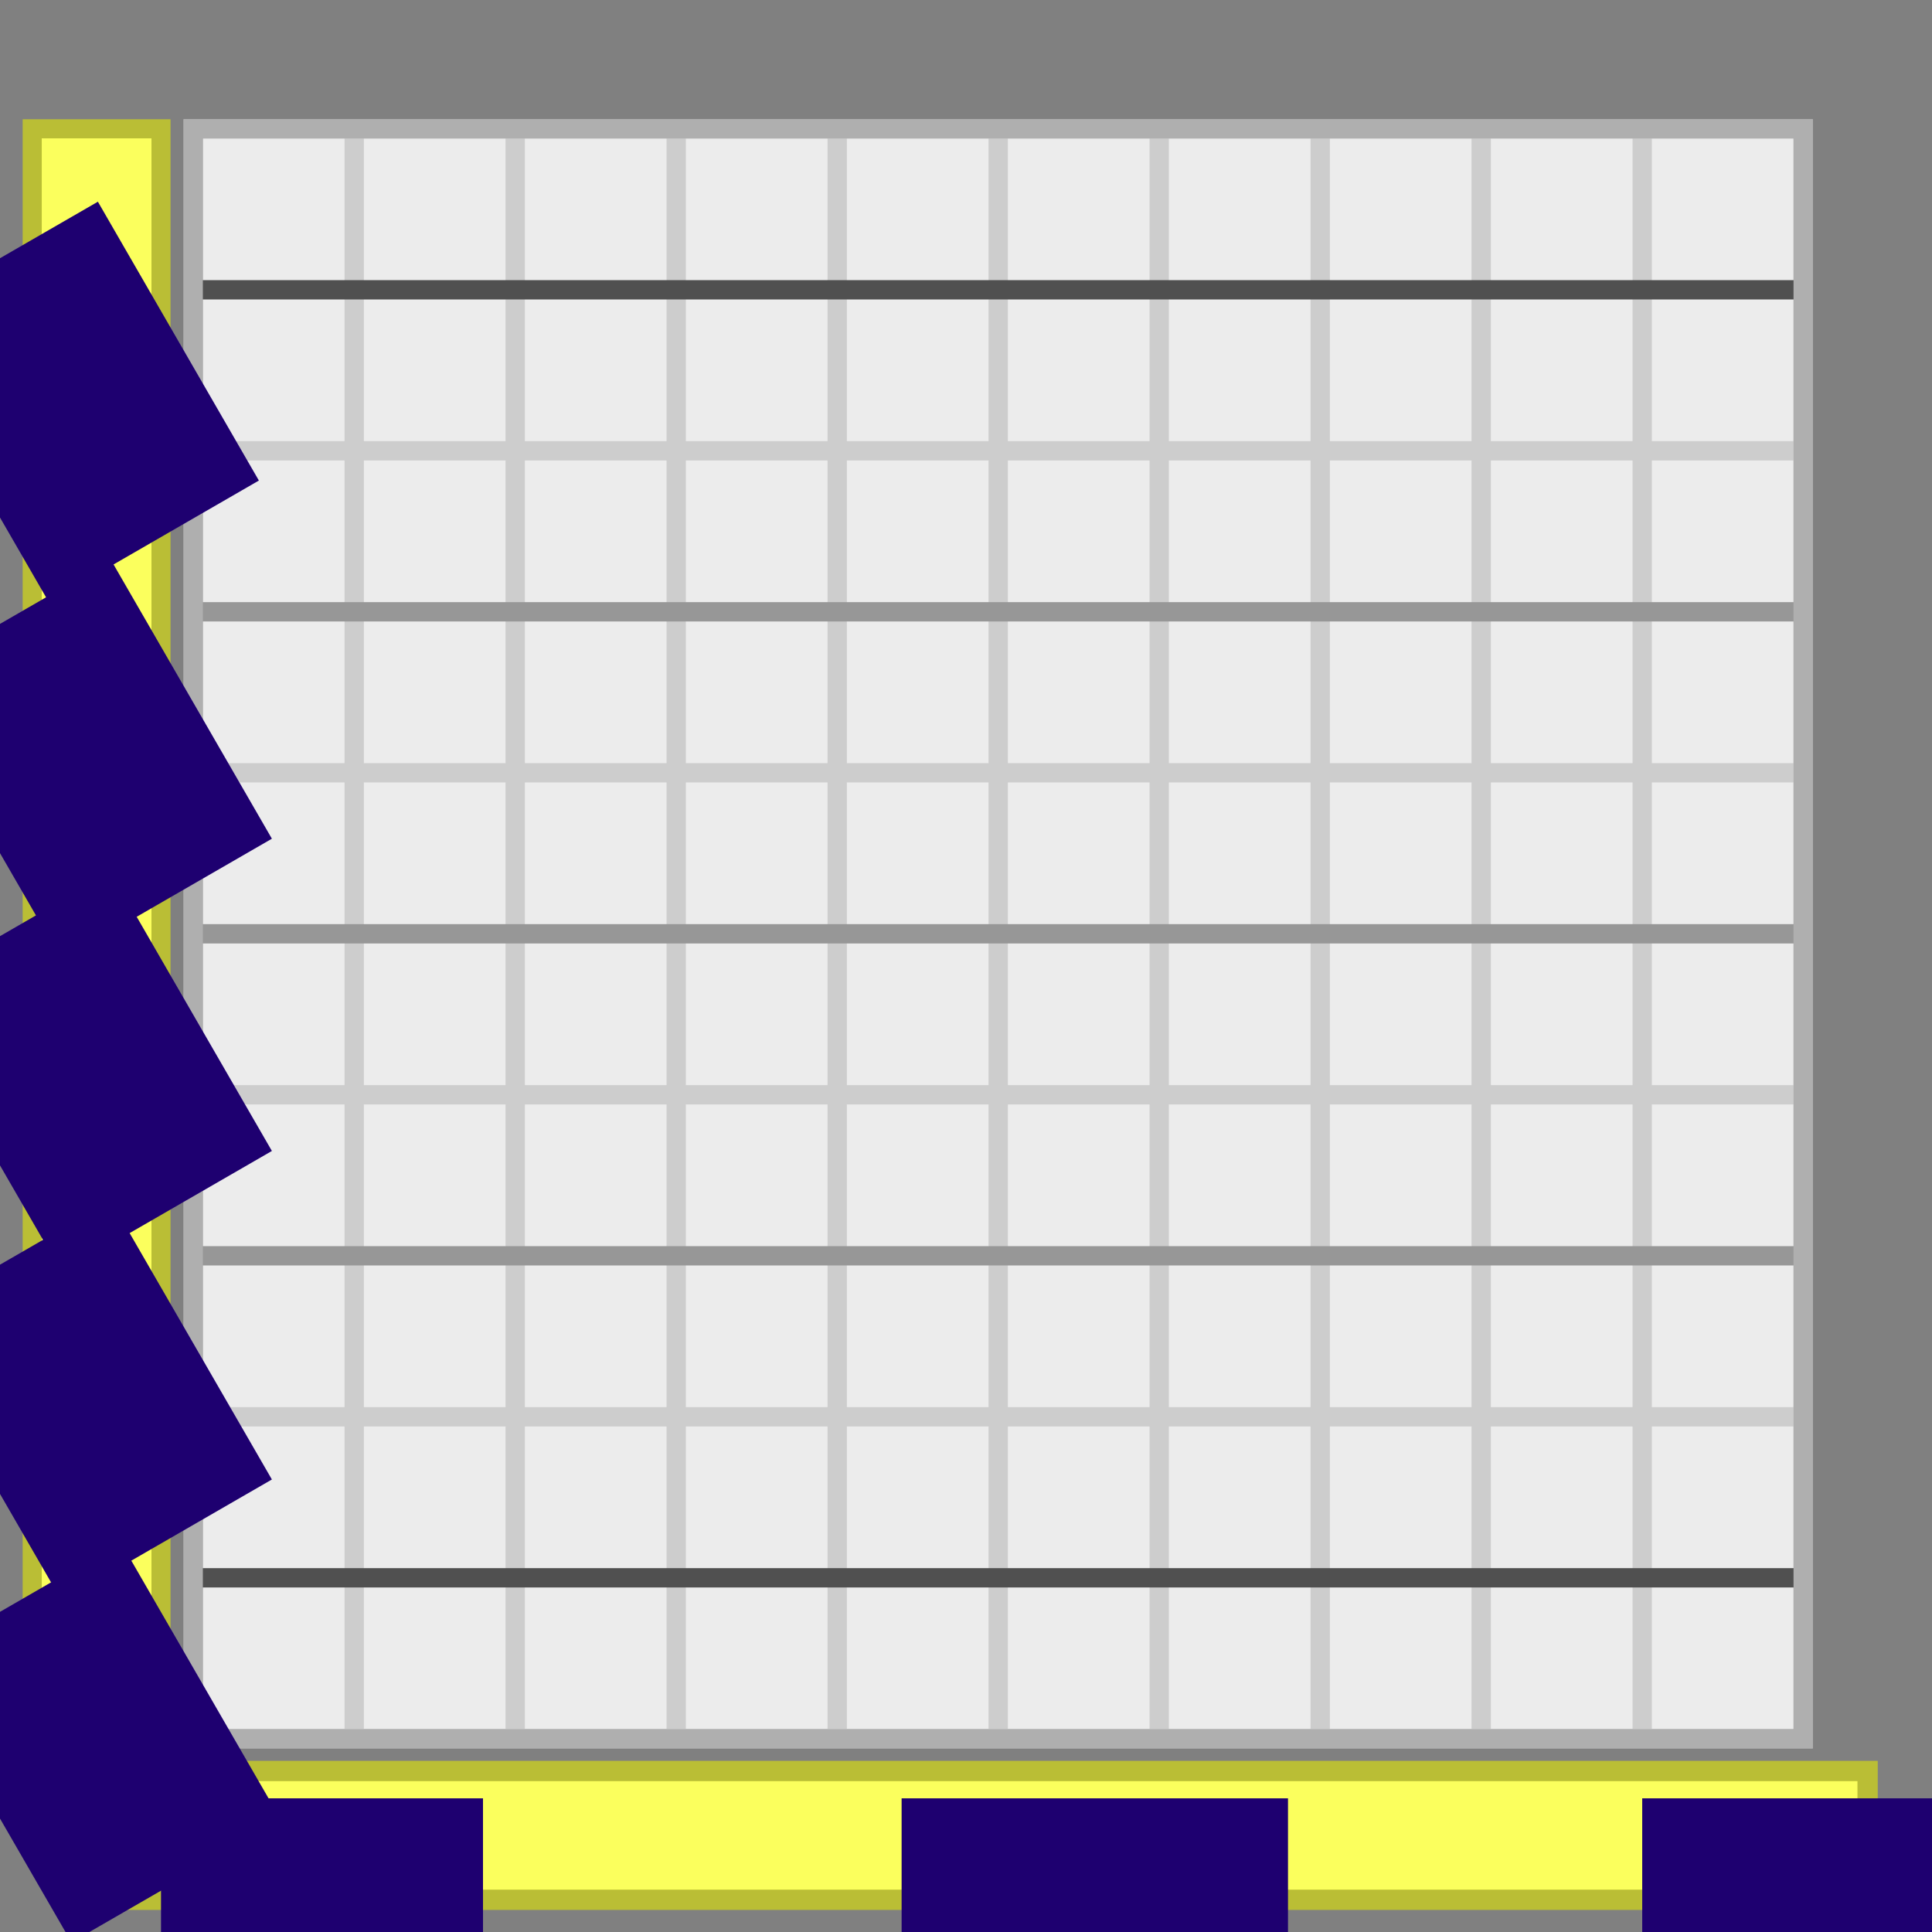 <?xml version="1.0" encoding="UTF-8" standalone="no"?>
<!-- Created with Inkscape (http://www.inkscape.org/) -->

<svg
   xmlns:dc="http://purl.org/dc/elements/1.1/"
   xmlns:cc="http://creativecommons.org/ns#"
   xmlns:rdf="http://www.w3.org/1999/02/22-rdf-syntax-ns#"
   xmlns:svg="http://www.w3.org/2000/svg"
   xmlns="http://www.w3.org/2000/svg"
   xmlns:sodipodi="http://sodipodi.sourceforge.net/DTD/sodipodi-0.dtd"
   xmlns:inkscape="http://www.inkscape.org/namespaces/inkscape"
   width="600"
   height="600"
   id="svg2"
   version="1.1"
   inkscape:version="0.48.5 r10040"
   sodipodi:docname="New document 1">
  <rect width="100%" height="100%" fill="#808080" stroke="none"/>
  <defs
     id="defs4" />
  <sodipodi:namedview
     id="base"
     pagecolor="#ffffff"
     bordercolor="#666666"
     borderopacity="1.0"
     inkscape:pageopacity="0.0"
     inkscape:pageshadow="2"
     inkscape:zoom="0.49497475"
     inkscape:cx="205.45057"
     inkscape:cy="321.13519"
     inkscape:document-units="px"
     inkscape:current-layer="layer1"
     showgrid="false"
     inkscape:window-width="655"
     inkscape:window-height="650"
     inkscape:window-x="25"
     inkscape:window-y="25"
     inkscape:window-maximized="0">
    <inkscape:grid
       type="xygrid"
       id="grid2985"
       empspacing="5"
       visible="true"
       enabled="true"
       snapvisiblegridlinesonly="true"
       spacingx="10px"
       spacingy="10px"
       color="#8f00ff"
       opacity="0.125" />
  </sodipodi:namedview>
  <g
     inkscape:label="Layer 1"
     inkscape:groupmode="layer"
     id="layer1"
     transform="translate(0,-452.362)">
    <g
       id="g4239"
       transform="translate(0,-10)">
      <rect
         y="502.362"
         x="60"
         height="500"
         width="500"
         id="rect2987"
         style="fill:#ececec;fill-opacity:1;stroke:#afafaf;stroke-width:6;stroke-miterlimit:4;stroke-opacity:1;stroke-dasharray:none" />
      <path
         inkscape:connector-curvature="0"
         id="path3759-0"
         d="m 310,502.362 0,500"
         style="fill:none;stroke:#cdcdcd;stroke-width:6;stroke-linecap:butt;stroke-linejoin:miter;stroke-miterlimit:4;stroke-opacity:1;stroke-dasharray:none" />
      <path
         inkscape:connector-curvature="0"
         id="path3759"
         d="m 110,502.362 0,500"
         style="fill:none;stroke:#cdcdcd;stroke-width:6;stroke-linecap:butt;stroke-linejoin:miter;stroke-miterlimit:4;stroke-opacity:1;stroke-dasharray:none" />
      <path
         inkscape:connector-curvature="0"
         id="path3759-1"
         d="m 160,502.362 0,500"
         style="fill:none;stroke:#cdcdcd;stroke-width:6;stroke-linecap:butt;stroke-linejoin:miter;stroke-miterlimit:4;stroke-opacity:1;stroke-dasharray:none" />
      <path
         inkscape:connector-curvature="0"
         id="path3759-7"
         d="m 210,502.362 0,500"
         style="fill:none;stroke:#cdcdcd;stroke-width:6;stroke-linecap:butt;stroke-linejoin:miter;stroke-miterlimit:4;stroke-opacity:1;stroke-dasharray:none" />
      <path
         inkscape:connector-curvature="0"
         id="path3759-1-4"
         d="m 260,502.362 0,500"
         style="fill:none;stroke:#cdcdcd;stroke-width:6;stroke-linecap:butt;stroke-linejoin:miter;stroke-miterlimit:4;stroke-opacity:1;stroke-dasharray:none" />
      <path
         inkscape:connector-curvature="0"
         id="path3759-1-9"
         d="m 360,502.362 0,500"
         style="fill:none;stroke:#cdcdcd;stroke-width:6;stroke-linecap:butt;stroke-linejoin:miter;stroke-miterlimit:4;stroke-opacity:1;stroke-dasharray:none" />
      <path
         inkscape:connector-curvature="0"
         id="path3759-4"
         d="m 410,502.362 0,500"
         style="fill:none;stroke:#cdcdcd;stroke-width:6;stroke-linecap:butt;stroke-linejoin:miter;stroke-miterlimit:4;stroke-opacity:1;stroke-dasharray:none" />
      <path
         inkscape:connector-curvature="0"
         id="path3759-1-8"
         d="m 460,502.362 0,500"
         style="fill:none;stroke:#cdcdcd;stroke-width:6;stroke-linecap:butt;stroke-linejoin:miter;stroke-miterlimit:4;stroke-opacity:1;stroke-dasharray:none" />
      <path
         inkscape:connector-curvature="0"
         id="path3759-1-8-8"
         d="m 510,502.362 0,500"
         style="fill:none;stroke:#cdcdcd;stroke-width:6;stroke-linecap:butt;stroke-linejoin:miter;stroke-miterlimit:4;stroke-opacity:1;stroke-dasharray:none" />
      <path
         inkscape:connector-curvature="0"
         id="path3759-1-45"
         d="m 560,602.362 -500,0"
         style="fill:none;stroke:#cdcdcd;stroke-width:6;stroke-linecap:butt;stroke-linejoin:miter;stroke-miterlimit:4;stroke-opacity:1;stroke-dasharray:none" />
      <path
         inkscape:connector-curvature="0"
         id="path3759-7-5"
         d="m 560,652.362 -500,0"
         style="fill:none;stroke:#979797;stroke-width:6;stroke-linecap:butt;stroke-linejoin:miter;stroke-miterlimit:4;stroke-opacity:1;stroke-dasharray:none" />
      <path
         inkscape:connector-curvature="0"
         id="path3759-1-4-1"
         d="m 560,702.362 -500,0"
         style="fill:none;stroke:#cdcdcd;stroke-width:6;stroke-linecap:butt;stroke-linejoin:miter;stroke-miterlimit:4;stroke-opacity:1;stroke-dasharray:none" />
      <path
         inkscape:connector-curvature="0"
         id="path3759-0-7"
         d="m 560,752.362 -500,0"
         style="fill:none;stroke:#979797;stroke-width:6;stroke-linecap:butt;stroke-linejoin:miter;stroke-miterlimit:4;stroke-opacity:1;stroke-dasharray:none" />
      <path
         inkscape:connector-curvature="0"
         id="path3759-1-9-1"
         d="m 560,802.362 -500,0"
         style="fill:none;stroke:#cdcdcd;stroke-width:6;stroke-linecap:butt;stroke-linejoin:miter;stroke-miterlimit:4;stroke-opacity:1;stroke-dasharray:none" />
      <path
         inkscape:connector-curvature="0"
         id="path3759-4-1"
         d="m 560,852.362 -500,0"
         style="fill:none;stroke:#979797;stroke-width:6;stroke-linecap:butt;stroke-linejoin:miter;stroke-miterlimit:4;stroke-opacity:1;stroke-dasharray:none" />
      <path
         inkscape:connector-curvature="0"
         id="path3759-1-8-5"
         d="m 560,902.362 -500,0"
         style="fill:none;stroke:#cdcdcd;stroke-width:6;stroke-linecap:butt;stroke-linejoin:miter;stroke-miterlimit:4;stroke-opacity:1;stroke-dasharray:none" />
      <path
         inkscape:connector-curvature="0"
         id="path3759-2"
         d="m 560,552.362 -500,0"
         style="fill:none;stroke:#505050;stroke-width:6;stroke-linecap:butt;stroke-linejoin:miter;stroke-miterlimit:4;stroke-opacity:1;stroke-dasharray:none" />
      <path
         inkscape:connector-curvature="0"
         id="path3759-1-8-8-2"
         d="m 560,952.362 -500,0"
         style="fill:none;stroke:#505050;stroke-width:6;stroke-linecap:butt;stroke-linejoin:miter;stroke-miterlimit:4;stroke-opacity:1;stroke-dasharray:none" />
      <rect
         y="502.362"
         x="60"
         height="500"
         width="500"
         id="rect2987-7"
         style="fill:none;stroke:#afafaf;stroke-width:6;stroke-miterlimit:4;stroke-opacity:1;stroke-dasharray:none" />
    </g>
    <g
       id="g4077">
      <rect
         y="1002.362"
         x="40"
         height="40"
         width="540"
         id="rect3896"
         style="fill:#fbff5d;fill-opacity:1;stroke:#babe35;stroke-width:6.299;stroke-linecap:butt;stroke-linejoin:miter;stroke-miterlimit:4;stroke-opacity:1;stroke-dasharray:none;stroke-dashoffset:0" />
      <flowRoot
         transform="translate(5.719,484.421)"
         style="font-size:28px;font-style:normal;font-variant:normal;font-weight:normal;font-stretch:normal;line-height:125%;letter-spacing:0px;word-spacing:0px;fill:#1e0070;fill-opacity:1;stroke:none;font-family:calibri;-inkscape-font-specification:calibri"
         id="flowRoot3898"
         xml:space="preserve"><flowRegion
           id="flowRegion3900"><rect
             style="font-size:28px;fill:#1e0070;fill-opacity:1"
             y="526.429"
             x="44.286"
             height="75.369"
             width="99.996"
             id="rect3902" /></flowRegion><flowPara
           id="flowPara3904">0° C</flowPara></flowRoot>      <flowRoot
         style="font-size:28px;font-style:normal;font-variant:normal;font-weight:normal;font-stretch:normal;line-height:125%;letter-spacing:0px;word-spacing:0px;fill:#1e0070;fill-opacity:1;stroke:none;font-family:calibri;-inkscape-font-specification:calibri"
         id="flowRoot3898-6"
         xml:space="preserve"
         transform="translate(465.719,484.421)"><flowRegion
           id="flowRegion3900-1"><rect
             style="font-size:28px;fill:#1e0070;fill-opacity:1"
             y="526.429"
             x="44.286"
             height="75.369"
             width="119.996"
             id="rect3902-4" /></flowRegion><flowPara
           id="flowPara3904-2">40° C</flowPara></flowRoot>      <flowRoot
         transform="translate(235.719,484.421)"
         style="font-size:28px;font-style:normal;font-variant:normal;font-weight:normal;font-stretch:normal;line-height:125%;letter-spacing:0px;word-spacing:0px;fill:#1e0070;fill-opacity:1;stroke:none;font-family:calibri;-inkscape-font-specification:calibri"
         id="flowRoot3898-3"
         xml:space="preserve"><flowRegion
           id="flowRegion3900-2"><rect
             style="font-size:28px;fill:#1e0070;fill-opacity:1"
             y="526.429"
             x="44.286"
             height="75.369"
             width="119.996"
             id="rect3902-2" /></flowRegion><flowPara
           id="flowPara3904-1">20° C</flowPara></flowRoot>    </g>
    <g
       id="g4216"
       transform="translate(0,-10)">
      <rect
         y="502.362"
         x="10"
         height="477.646"
         width="40"
         id="rect3896-7"
         style="fill:#fbff5d;fill-opacity:1;stroke:#babe35;stroke-width:5.924;stroke-linecap:butt;stroke-linejoin:miter;stroke-miterlimit:4;stroke-opacity:1;stroke-dasharray:none;stroke-dashoffset:0" />
      <flowRoot
         xml:space="preserve"
         id="flowRoot3898-9"
         style="font-size:28px;font-style:normal;font-variant:normal;font-weight:normal;font-stretch:normal;line-height:125%;letter-spacing:0px;word-spacing:0px;fill:#1e0070;fill-opacity:1;stroke:none;font-family:calibri;-inkscape-font-specification:calibri"
         transform="matrix(0.5,0.866,-0.866,0.5,464.144,223.438)"><flowRegion
           id="flowRegion3900-5"><rect
             id="rect3902-43"
             width="99.996"
             height="75.369"
             x="44.286"
             y="526.429"
             style="font-size:28px;fill:#1e0070;fill-opacity:1" /></flowRegion><flowPara
           id="flowPara3904-12">100</flowPara></flowRoot>      <flowRoot
         xml:space="preserve"
         id="flowRoot3898-9-1"
         style="font-size:28px;font-style:normal;font-variant:normal;font-weight:normal;font-stretch:normal;line-height:125%;letter-spacing:0px;word-spacing:0px;fill:#1e0070;fill-opacity:1;stroke:none;font-family:calibri;-inkscape-font-specification:calibri"
         transform="matrix(0.5,0.866,-0.866,0.5,468.185,431.641)"><flowRegion
           id="flowRegion3900-5-3"><rect
             id="rect3902-43-8"
             width="99.996"
             height="75.369"
             x="44.286"
             y="526.429"
             style="font-size:28px;fill:#1e0070;fill-opacity:1" /></flowRegion><flowPara
           id="flowPara3904-12-7">50</flowPara></flowRoot>      <flowRoot
         xml:space="preserve"
         id="flowRoot3898-9-1-4"
         style="font-size:28px;font-style:normal;font-variant:normal;font-weight:normal;font-stretch:normal;line-height:125%;letter-spacing:0px;word-spacing:0px;fill:#1e0070;fill-opacity:1;stroke:none;font-family:calibri;-inkscape-font-specification:calibri"
         transform="matrix(0.5,0.866,-0.866,0.5,468.185,334.667)"><flowRegion
           id="flowRegion3900-5-3-2"><rect
             id="rect3902-43-8-7"
             width="99.996"
             height="75.369"
             x="44.286"
             y="526.429"
             style="font-size:28px;fill:#1e0070;fill-opacity:1" /></flowRegion><flowPara
           id="flowPara4212">75</flowPara></flowRoot>      <flowRoot
         xml:space="preserve"
         id="flowRoot3898-9-1-9"
         style="font-size:28px;font-style:normal;font-variant:normal;font-weight:normal;font-stretch:normal;line-height:125%;letter-spacing:0px;word-spacing:0px;fill:#1e0070;fill-opacity:1;stroke:none;font-family:calibri;-inkscape-font-specification:calibri"
         transform="matrix(0.5,0.866,-0.866,0.5,468.185,533.667)"><flowRegion
           id="flowRegion3900-5-3-3"><rect
             id="rect3902-43-8-1"
             width="99.996"
             height="75.369"
             x="44.286"
             y="526.429"
             style="font-size:28px;fill:#1e0070;fill-opacity:1" /></flowRegion><flowPara
           id="flowPara3904-12-7-9">25</flowPara></flowRoot>      <flowRoot
         xml:space="preserve"
         id="flowRoot3898-9-1-8"
         style="font-size:28px;font-style:normal;font-variant:normal;font-weight:normal;font-stretch:normal;line-height:125%;letter-spacing:0px;word-spacing:0px;fill:#1e0070;fill-opacity:1;stroke:none;font-family:calibri;-inkscape-font-specification:calibri"
         transform="matrix(0.5,0.866,-0.866,0.5,471.215,639.733)"><flowRegion
           id="flowRegion3900-5-3-6"><rect
             id="rect3902-43-8-5"
             width="99.996"
             height="75.369"
             x="44.286"
             y="526.429"
             style="font-size:28px;fill:#1e0070;fill-opacity:1" /></flowRegion><flowPara
           id="flowPara3904-12-7-0">0</flowPara></flowRoot>    </g>
  </g>
</svg>
